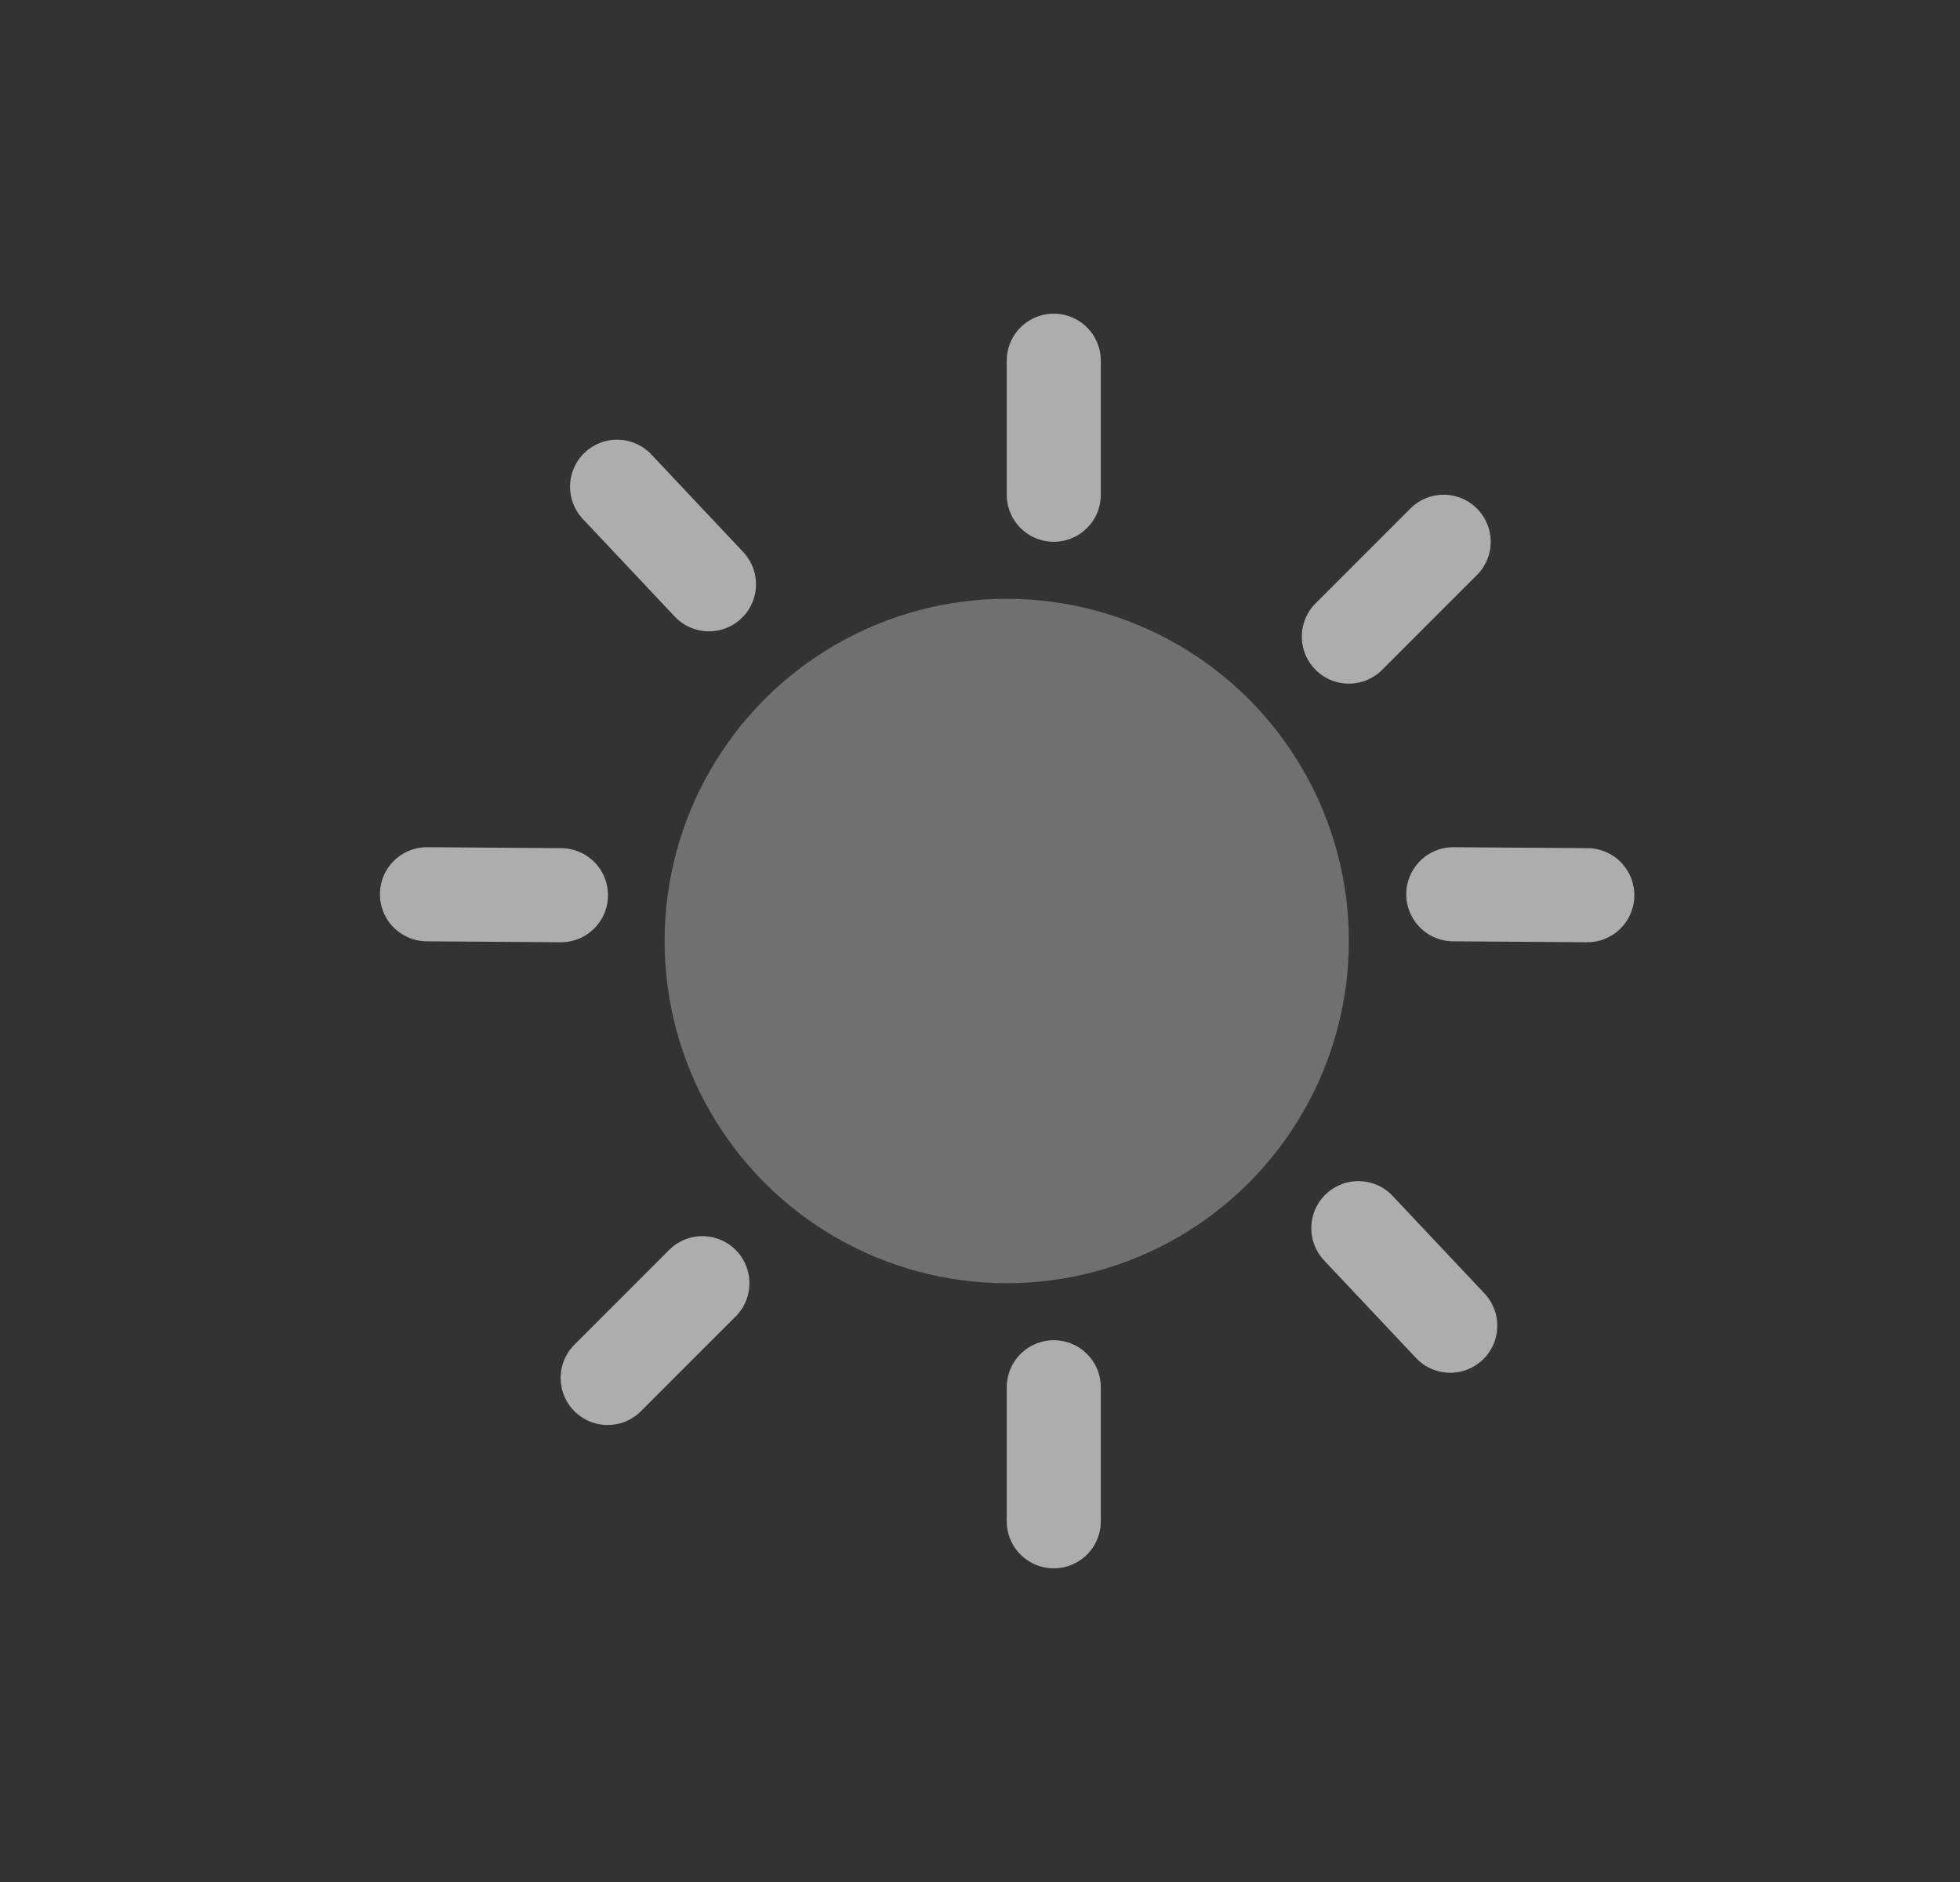 <svg width="25" height="24" viewBox="0 0 25 24" fill="none" xmlns="http://www.w3.org/2000/svg">
    <rect x="0" y="0" width="25" height="24" fill="#333333" stroke="none"/>
    <circle cx="12.841" cy="12" r="4.364" fill="white" fill-opacity="0.3"/>
    <path d="M13.441 4.6V6.309M13.441 17.691V19.4M5.446 11.404L7.155 11.416M17.205 8.118L18.414 6.909M7.751 17.572L8.959 16.364M7.871 6.207L9.043 7.451M17.326 15.662L18.498 16.906M18.537 11.404L20.246 11.416" stroke="white" stroke-opacity="0.6" stroke-width="1.2" stroke-linecap="round"/>
</svg>
